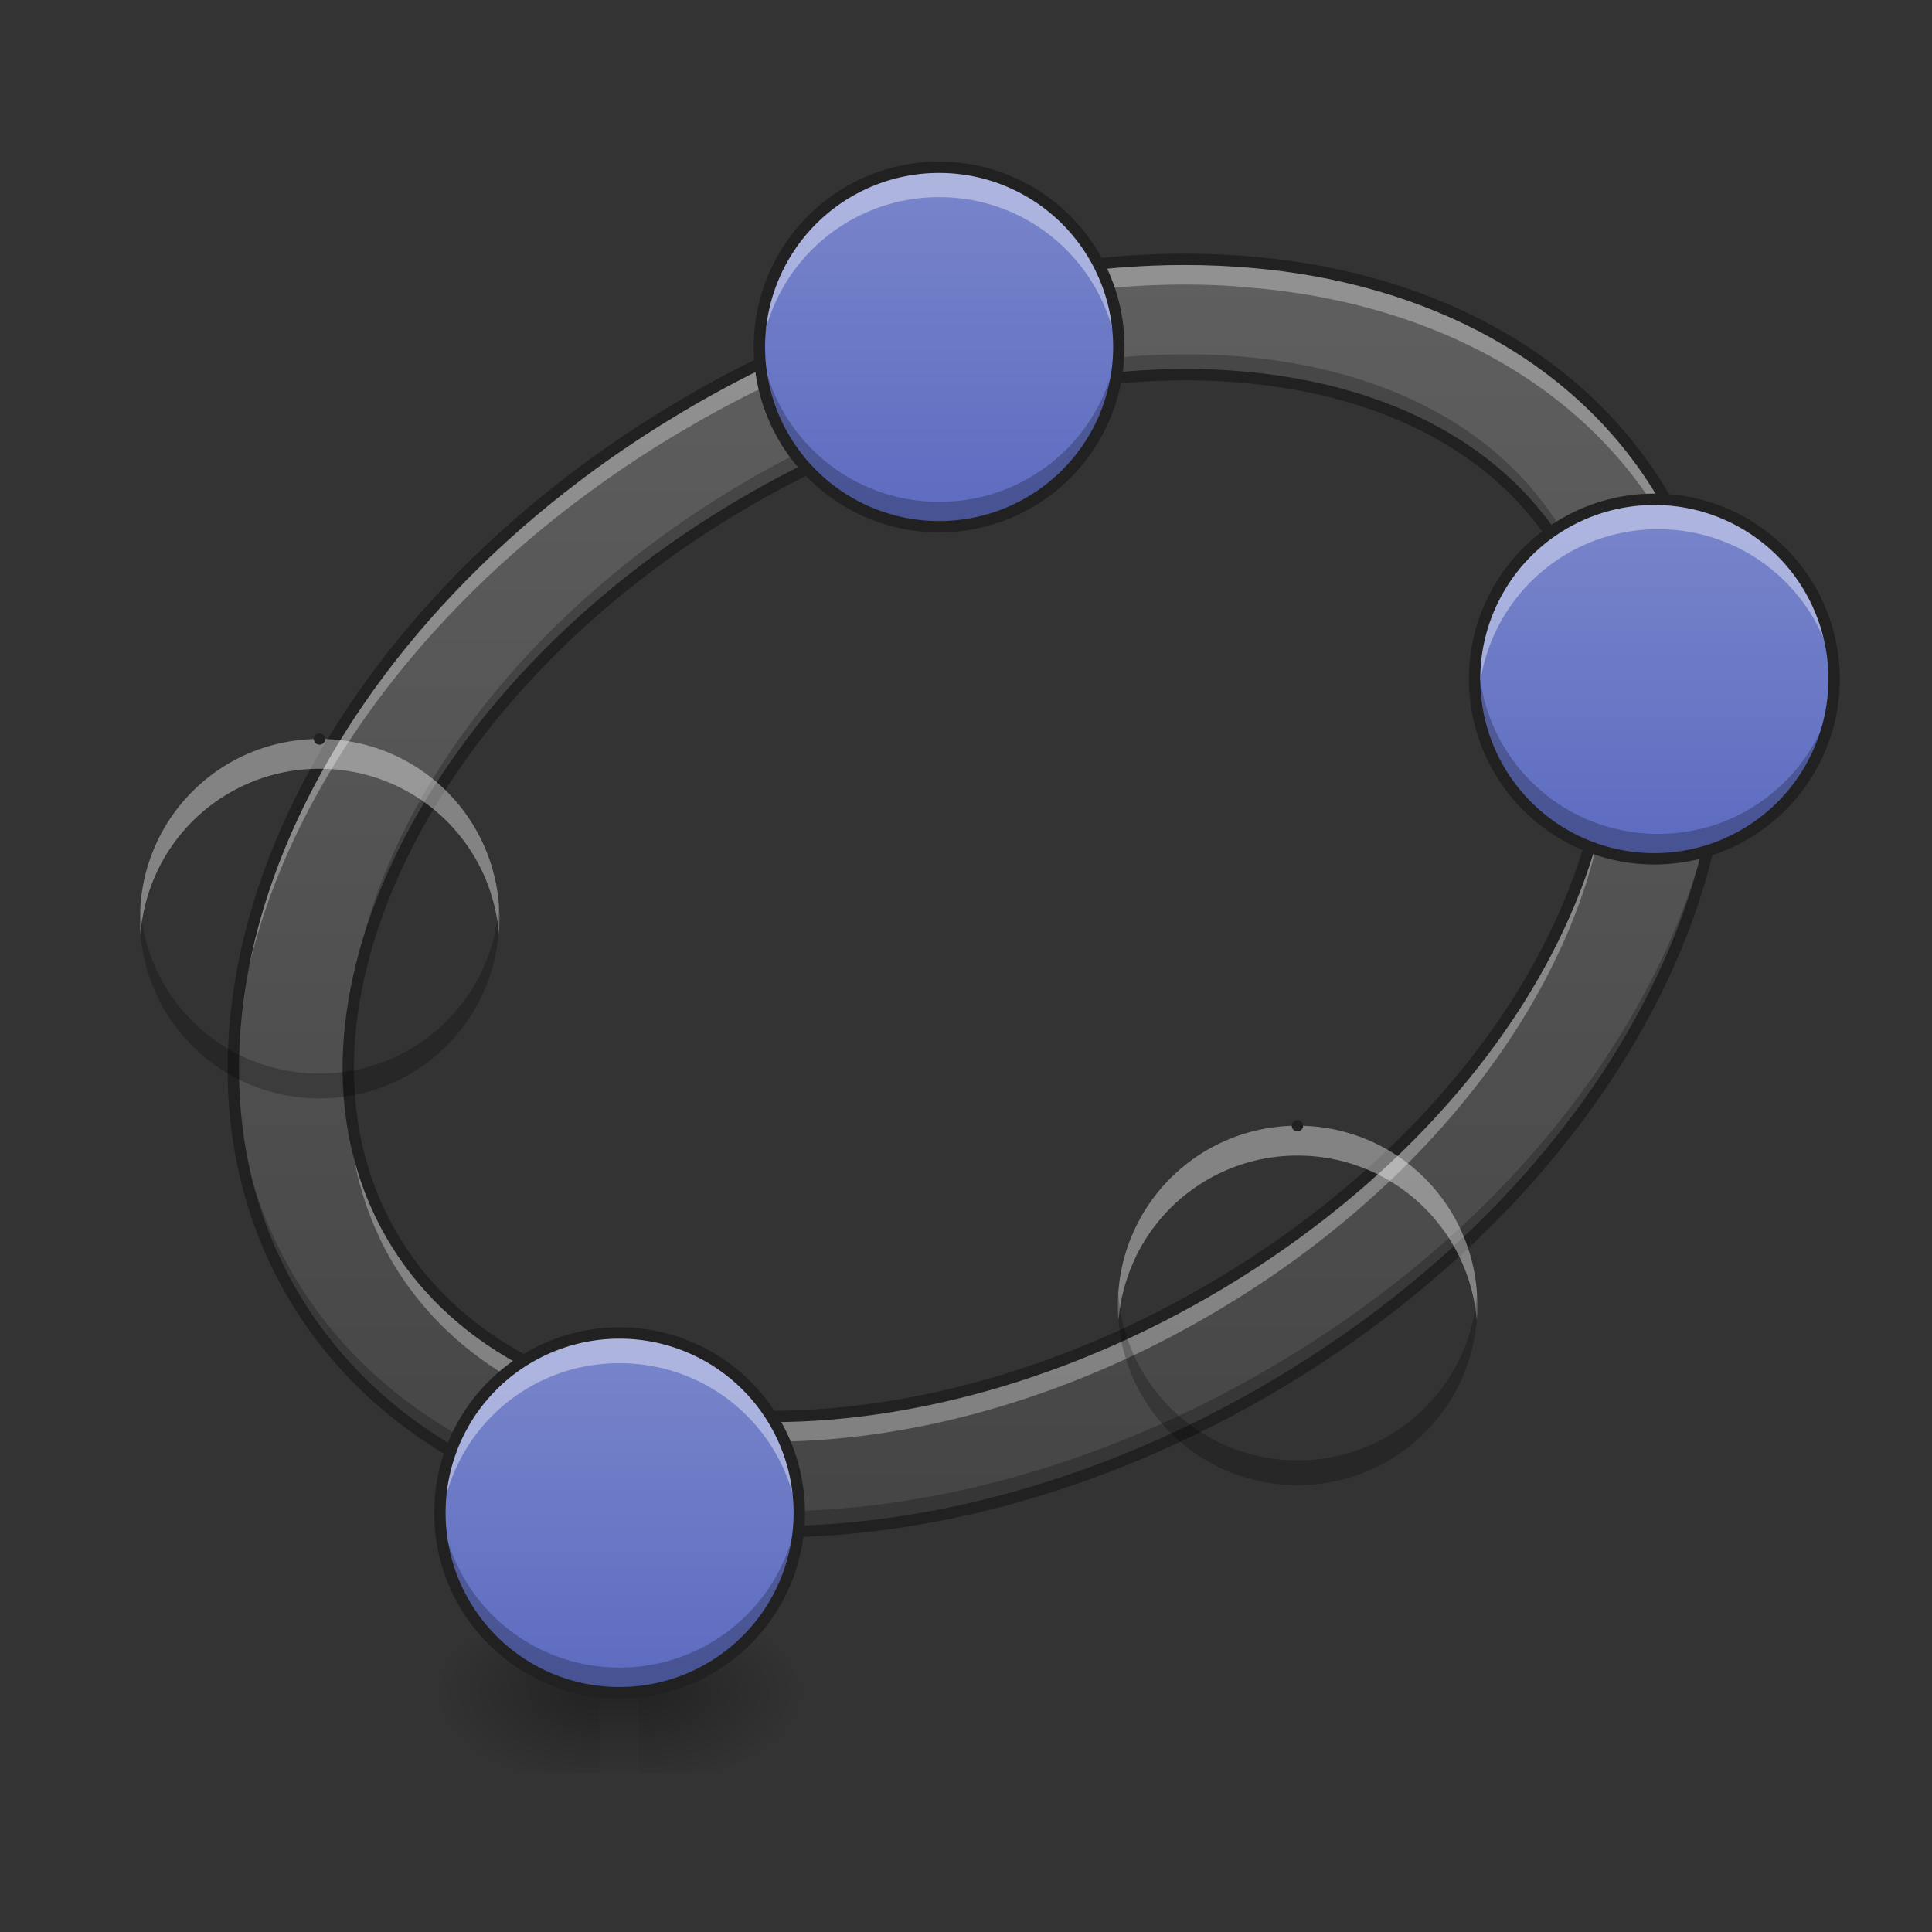 <svg xmlns="http://www.w3.org/2000/svg" width="32" height="32" viewBox="0 0 24 24"><rect x="0" y="0" width="24" height="24" fill="#333333" stroke="none"/><defs><radialGradient id="a" gradientUnits="userSpaceOnUse" cx="450.909" cy="189.579" fx="450.909" fy="189.579" r="21.167" gradientTransform="matrix(0 -.059 -.105 0 27.687 47.696)"><stop offset="0" stop-opacity=".314"/><stop offset=".222" stop-opacity=".275"/><stop offset="1" stop-opacity="0"/></radialGradient><radialGradient id="b" gradientUnits="userSpaceOnUse" cx="450.909" cy="189.579" fx="450.909" fy="189.579" r="21.167" gradientTransform="matrix(0 .059 .105 0 -12.306 -5.646)"><stop offset="0" stop-opacity=".314"/><stop offset=".222" stop-opacity=".275"/><stop offset="1" stop-opacity="0"/></radialGradient><radialGradient id="c" gradientUnits="userSpaceOnUse" cx="450.909" cy="189.579" fx="450.909" fy="189.579" r="21.167" gradientTransform="matrix(0 -.059 .105 0 -12.306 47.696)"><stop offset="0" stop-opacity=".314"/><stop offset=".222" stop-opacity=".275"/><stop offset="1" stop-opacity="0"/></radialGradient><radialGradient id="d" gradientUnits="userSpaceOnUse" cx="450.909" cy="189.579" fx="450.909" fy="189.579" r="21.167" gradientTransform="matrix(0 .059 -.105 0 27.687 -5.646)"><stop offset="0" stop-opacity=".314"/><stop offset=".222" stop-opacity=".275"/><stop offset="1" stop-opacity="0"/></radialGradient><linearGradient id="e" gradientUnits="userSpaceOnUse" x1="255.323" y1="233.5" x2="255.323" y2="254.667" gradientTransform="matrix(.001 0 0 .047 7.325 10.08)"><stop offset="0" stop-opacity=".275"/><stop offset="1" stop-opacity="0"/></linearGradient><linearGradient id="f" gradientUnits="userSpaceOnUse" x1="254" y1="233.5" x2="254" y2="-168.667" gradientTransform="matrix(.047 0 0 .047 0 10.08)"><stop offset="0" stop-color="#424242"/><stop offset="1" stop-color="#616161"/></linearGradient><linearGradient id="g" gradientUnits="userSpaceOnUse" x1="169.333" y1="233.5" x2="169.333" y2="138.25" gradientTransform="matrix(.047 0 0 .047 -.49 10.08)"><stop offset="0" stop-color="#5c6bc0"/><stop offset="1" stop-color="#7986cb"/></linearGradient><linearGradient id="h" gradientUnits="userSpaceOnUse" x1="169.333" y1="233.5" x2="169.333" y2="138.25" gradientTransform="matrix(.047 0 0 .047 -4.217 2.699)"><stop offset="0" stop-color="#5c6bc0"/><stop offset="1" stop-color="#7986cb"/></linearGradient><linearGradient id="i" gradientUnits="userSpaceOnUse" x1="169.333" y1="233.5" x2="169.333" y2="138.25" gradientTransform="matrix(.047 0 0 .047 3.48 -4.403)"><stop offset="0" stop-color="#5c6bc0"/><stop offset="1" stop-color="#7986cb"/></linearGradient><linearGradient id="j" gradientUnits="userSpaceOnUse" x1="169.333" y1="233.5" x2="169.333" y2="138.25" gradientTransform="matrix(.047 0 0 .047 7.933 7.504)"><stop offset="0" stop-color="#5c6bc0"/><stop offset="1" stop-color="#7986cb"/></linearGradient><linearGradient id="k" gradientUnits="userSpaceOnUse" x1="169.333" y1="233.5" x2="169.333" y2="138.25" gradientTransform="matrix(.047 0 0 .047 12.411 -.278)"><stop offset="0" stop-color="#5c6bc0"/><stop offset="1" stop-color="#7986cb"/></linearGradient></defs><path d="M7.938 21.027h1.984v-.996H7.937zm0 0" fill="url(#a)"/><path d="M7.441 21.027H5.457v.993h1.984zm0 0" fill="url(#b)"/><path d="M7.441 21.027H5.457v-.996h1.984zm0 0" fill="url(#c)"/><path d="M7.938 21.027h1.984v.993H7.937zm0 0" fill="url(#d)"/><path d="M7.441 20.777h.497v1.243H7.44zm0 0" fill="url(#e)"/><path d="M8.598 4.965C6.289 6.297 4.566 8.152 3.64 10.133c-.926 1.984-1.043 4.144-.02 5.918 1.024 1.773 2.953 2.75 5.133 2.941 2.18.192 4.648-.375 6.957-1.707 2.309-1.336 4.031-3.187 4.957-5.172.926-1.98 1.043-4.144.02-5.914-1.024-1.773-2.954-2.754-5.133-2.941-2.18-.192-4.649.375-6.957 1.707zm.714 1.242c2.079-1.2 4.278-1.684 6.118-1.523 1.836.16 3.27.933 4.015 2.23.75 1.297.703 2.922-.078 4.594-.777 1.672-2.297 3.336-4.375 4.535-2.074 1.2-4.277 1.684-6.113 1.523-1.836-.164-3.27-.933-4.02-2.23-.746-1.297-.699-2.926.079-4.594.78-1.672 2.3-3.34 4.375-4.535zm0 0" fill="url(#f)"/><path d="M14.723 4.402c-1.68 0-3.594.5-5.41 1.551-2.075 1.2-3.594 2.863-4.376 4.535-.425.914-.632 1.817-.609 2.66.02-.77.227-1.582.61-2.406.78-1.672 2.3-3.34 4.375-4.535 2.078-1.2 4.277-1.684 6.117-1.523 1.836.16 3.27.933 4.015 2.23.34.586.516 1.238.535 1.934a4.117 4.117 0 0 0-.535-2.188c-.746-1.297-2.18-2.07-4.015-2.23a8.36 8.36 0 0 0-.707-.028zm6.683 4.442c-.02 1.004-.281 2.031-.738 3.015-.926 1.985-2.648 3.84-4.957 5.172-2.309 1.332-4.777 1.899-6.957 1.707-2.18-.191-4.11-1.168-5.133-2.941a5.464 5.464 0 0 1-.723-2.645c-.02 1.016.207 2.008.723 2.899 1.024 1.773 2.953 2.75 5.133 2.941 2.18.192 4.648-.375 6.957-1.707 2.309-1.336 4.031-3.187 4.957-5.172.496-1.066.762-2.187.738-3.27zm0 0" fill-opacity=".235"/><path d="M14.723 3.223c-1.965-.004-4.106.574-6.125 1.742-2.309 1.332-4.032 3.187-4.957 5.168-.504 1.078-.766 2.21-.739 3.305.024-.997.285-2.012.739-2.989.925-1.98 2.648-3.836 4.957-5.168 2.02-1.168 4.16-1.746 6.125-1.746.28 0 .558.012.832.04 2.18.187 4.11 1.167 5.133 2.937.464.808.695 1.699.718 2.613.028-1.027-.199-2.027-.718-2.926-1.024-1.773-2.954-2.754-5.133-2.941a9.74 9.74 0 0 0-.832-.035zm5.254 5.968c-.036.743-.239 1.524-.61 2.317-.777 1.672-2.297 3.336-4.375 4.535-2.074 1.2-4.277 1.684-6.113 1.523-1.836-.164-3.27-.933-4.02-2.23a4.047 4.047 0 0 1-.527-1.848c-.008.125-.008.25-.004.375 0-.02.004-.039.004-.058.031.66.203 1.285.527 1.847.75 1.293 2.184 2.067 4.02 2.227 1.836.16 4.039-.32 6.113-1.52 2.078-1.199 3.598-2.863 4.375-4.535.371-.793.574-1.574.61-2.316v.058c.007-.125.003-.25 0-.375zm0 0" fill="#fff" fill-opacity=".314"/><path d="M8.598 4.965C6.289 6.297 4.566 8.152 3.64 10.133c-.926 1.984-1.043 4.144-.02 5.918 1.024 1.773 2.953 2.75 5.133 2.941 2.18.192 4.648-.375 6.957-1.707 2.309-1.336 4.031-3.187 4.957-5.172.926-1.98 1.043-4.144.02-5.914-1.024-1.773-2.954-2.754-5.133-2.941-2.18-.192-4.649.375-6.957 1.707zm.715 1.242c2.078-1.2 4.277-1.684 6.117-1.523 1.836.16 3.27.933 4.015 2.23.75 1.297.703 2.922-.078 4.594-.777 1.672-2.297 3.336-4.375 4.535-2.074 1.2-4.277 1.684-6.113 1.523-1.836-.164-3.27-.933-4.02-2.23-.746-1.297-.699-2.926.079-4.594.78-1.672 2.3-3.34 4.375-4.535zm0 0" fill="none" stroke-width=".141" stroke-linecap="round" stroke-linejoin="round" stroke="#212121"/><path d="M7.695 16.559a2.234 2.234 0 1 1 0 4.468c-1.234 0-2.23-1-2.23-2.234a2.23 2.23 0 0 1 2.23-2.234zm0 0" fill="url(#g)"/><path d="M7.695 16.559a2.226 2.226 0 0 0-2.222 2.421 2.222 2.222 0 0 1 2.222-2.046c1.176 0 2.133.894 2.227 2.046a2.229 2.229 0 0 0-2.227-2.422zm0 0" fill="#fff" fill-opacity=".392"/><path d="M5.469 18.64c-.004.051-.004.102-.004.153 0 1.238.992 2.234 2.23 2.234a2.229 2.229 0 0 0 2.235-2.234c0-.05-.004-.102-.008-.152a2.227 2.227 0 0 1-2.227 2.074A2.227 2.227 0 0 1 5.47 18.64zm0 0" fill-opacity=".235"/><path d="M7.695 16.559a2.234 2.234 0 1 1 0 4.468c-1.234 0-2.23-1-2.23-2.234a2.23 2.23 0 0 1 2.23-2.234zm0 0" fill="none" stroke-width=".141" stroke-linecap="round" stroke-linejoin="round" stroke="#212121"/><path d="M3.969 9.18a2.233 2.233 0 1 1 0 0zm0 0" fill="url(#h)"/><path d="M3.969 9.18c-1.239 0-2.23.996-2.23 2.234 0 .063 0 .125.007.184A2.227 2.227 0 0 1 3.97 9.55c1.176 0 2.133.898 2.226 2.047A2.229 2.229 0 0 0 3.968 9.18zm0 0" fill="#fff" fill-opacity=".392"/><path d="M1.742 11.258c-.004.05-.004.101-.004.156 0 1.234.992 2.23 2.23 2.23a2.228 2.228 0 0 0 2.227-2.386 2.227 2.227 0 0 1-2.226 2.078 2.227 2.227 0 0 1-2.227-2.078zm0 0" fill-opacity=".235"/><path d="M3.969 9.18a2.233 2.233 0 1 1 0 0zm0 0" fill="none" stroke-width=".141" stroke-linecap="round" stroke-linejoin="round" stroke="#212121"/><path d="M11.668 2.078a2.232 2.232 0 1 1-.004 4.465 2.232 2.232 0 0 1 .004-4.465zm0 0" fill="url(#i)"/><path d="M11.668 2.078a2.228 2.228 0 0 0-2.234 2.23c0 .067.004.126.007.188a2.228 2.228 0 0 1 2.227-2.047c1.172 0 2.129.899 2.223 2.047.007-.062.007-.121.007-.187 0-1.235-.996-2.23-2.23-2.23zm0 0" fill="#fff" fill-opacity=".392"/><path d="M9.441 4.156a2.229 2.229 0 0 0 2.227 2.387c1.234 0 2.23-.996 2.23-2.234 0-.051 0-.102-.003-.153a2.227 2.227 0 0 1-2.227 2.078 2.227 2.227 0 0 1-2.227-2.078zm0 0" fill-opacity=".235"/><path d="M11.668 2.078a2.232 2.232 0 1 1-.004 4.465 2.232 2.232 0 0 1 .004-4.465zm0 0" fill="none" stroke-width=".141" stroke-linecap="round" stroke-linejoin="round" stroke="#212121"/><path d="M16.117 13.984a2.233 2.233 0 1 1 0 0zm0 0" fill="url(#j)"/><path d="M16.117 13.984a2.228 2.228 0 0 0-2.222 2.418 2.227 2.227 0 0 1 2.222-2.047c1.176 0 2.133.899 2.227 2.047a2.229 2.229 0 0 0-2.227-2.418zm0 0" fill="#fff" fill-opacity=".392"/><path d="M13.89 16.063c-.003.05-.003.105-.003.156 0 1.234.996 2.23 2.23 2.23a2.228 2.228 0 0 0 2.235-2.23c0-.051 0-.106-.004-.157a2.23 2.23 0 0 1-2.23 2.079 2.23 2.23 0 0 1-2.227-2.078zm0 0" fill-opacity=".235"/><path d="M16.117 13.984a2.233 2.233 0 1 1 0 0zm0 0" fill="none" stroke-width=".141" stroke-linecap="round" stroke-linejoin="round" stroke="#212121"/><path d="M20.598 6.203a2.233 2.233 0 0 1 0 4.465 2.233 2.233 0 1 1 0-4.465zm0 0" fill="url(#k)"/><path d="M20.598 6.203a2.229 2.229 0 0 0-2.227 2.418 2.228 2.228 0 0 1 2.227-2.047c1.175 0 2.132.899 2.226 2.047a2.229 2.229 0 0 0-2.227-2.418zm0 0" fill="#fff" fill-opacity=".392"/><path d="M18.371 8.281c-.004.051-.008.102-.008.156 0 1.235.996 2.231 2.235 2.231a2.228 2.228 0 0 0 2.234-2.23c0-.055-.004-.106-.008-.157a2.227 2.227 0 0 1-2.226 2.078 2.227 2.227 0 0 1-2.227-2.078zm0 0" fill-opacity=".235"/><path d="M20.598 6.203a2.233 2.233 0 0 1 0 4.465 2.233 2.233 0 1 1 0-4.465zm0 0" fill="none" stroke-width=".141" stroke-linecap="round" stroke-linejoin="round" stroke="#212121"/></svg>